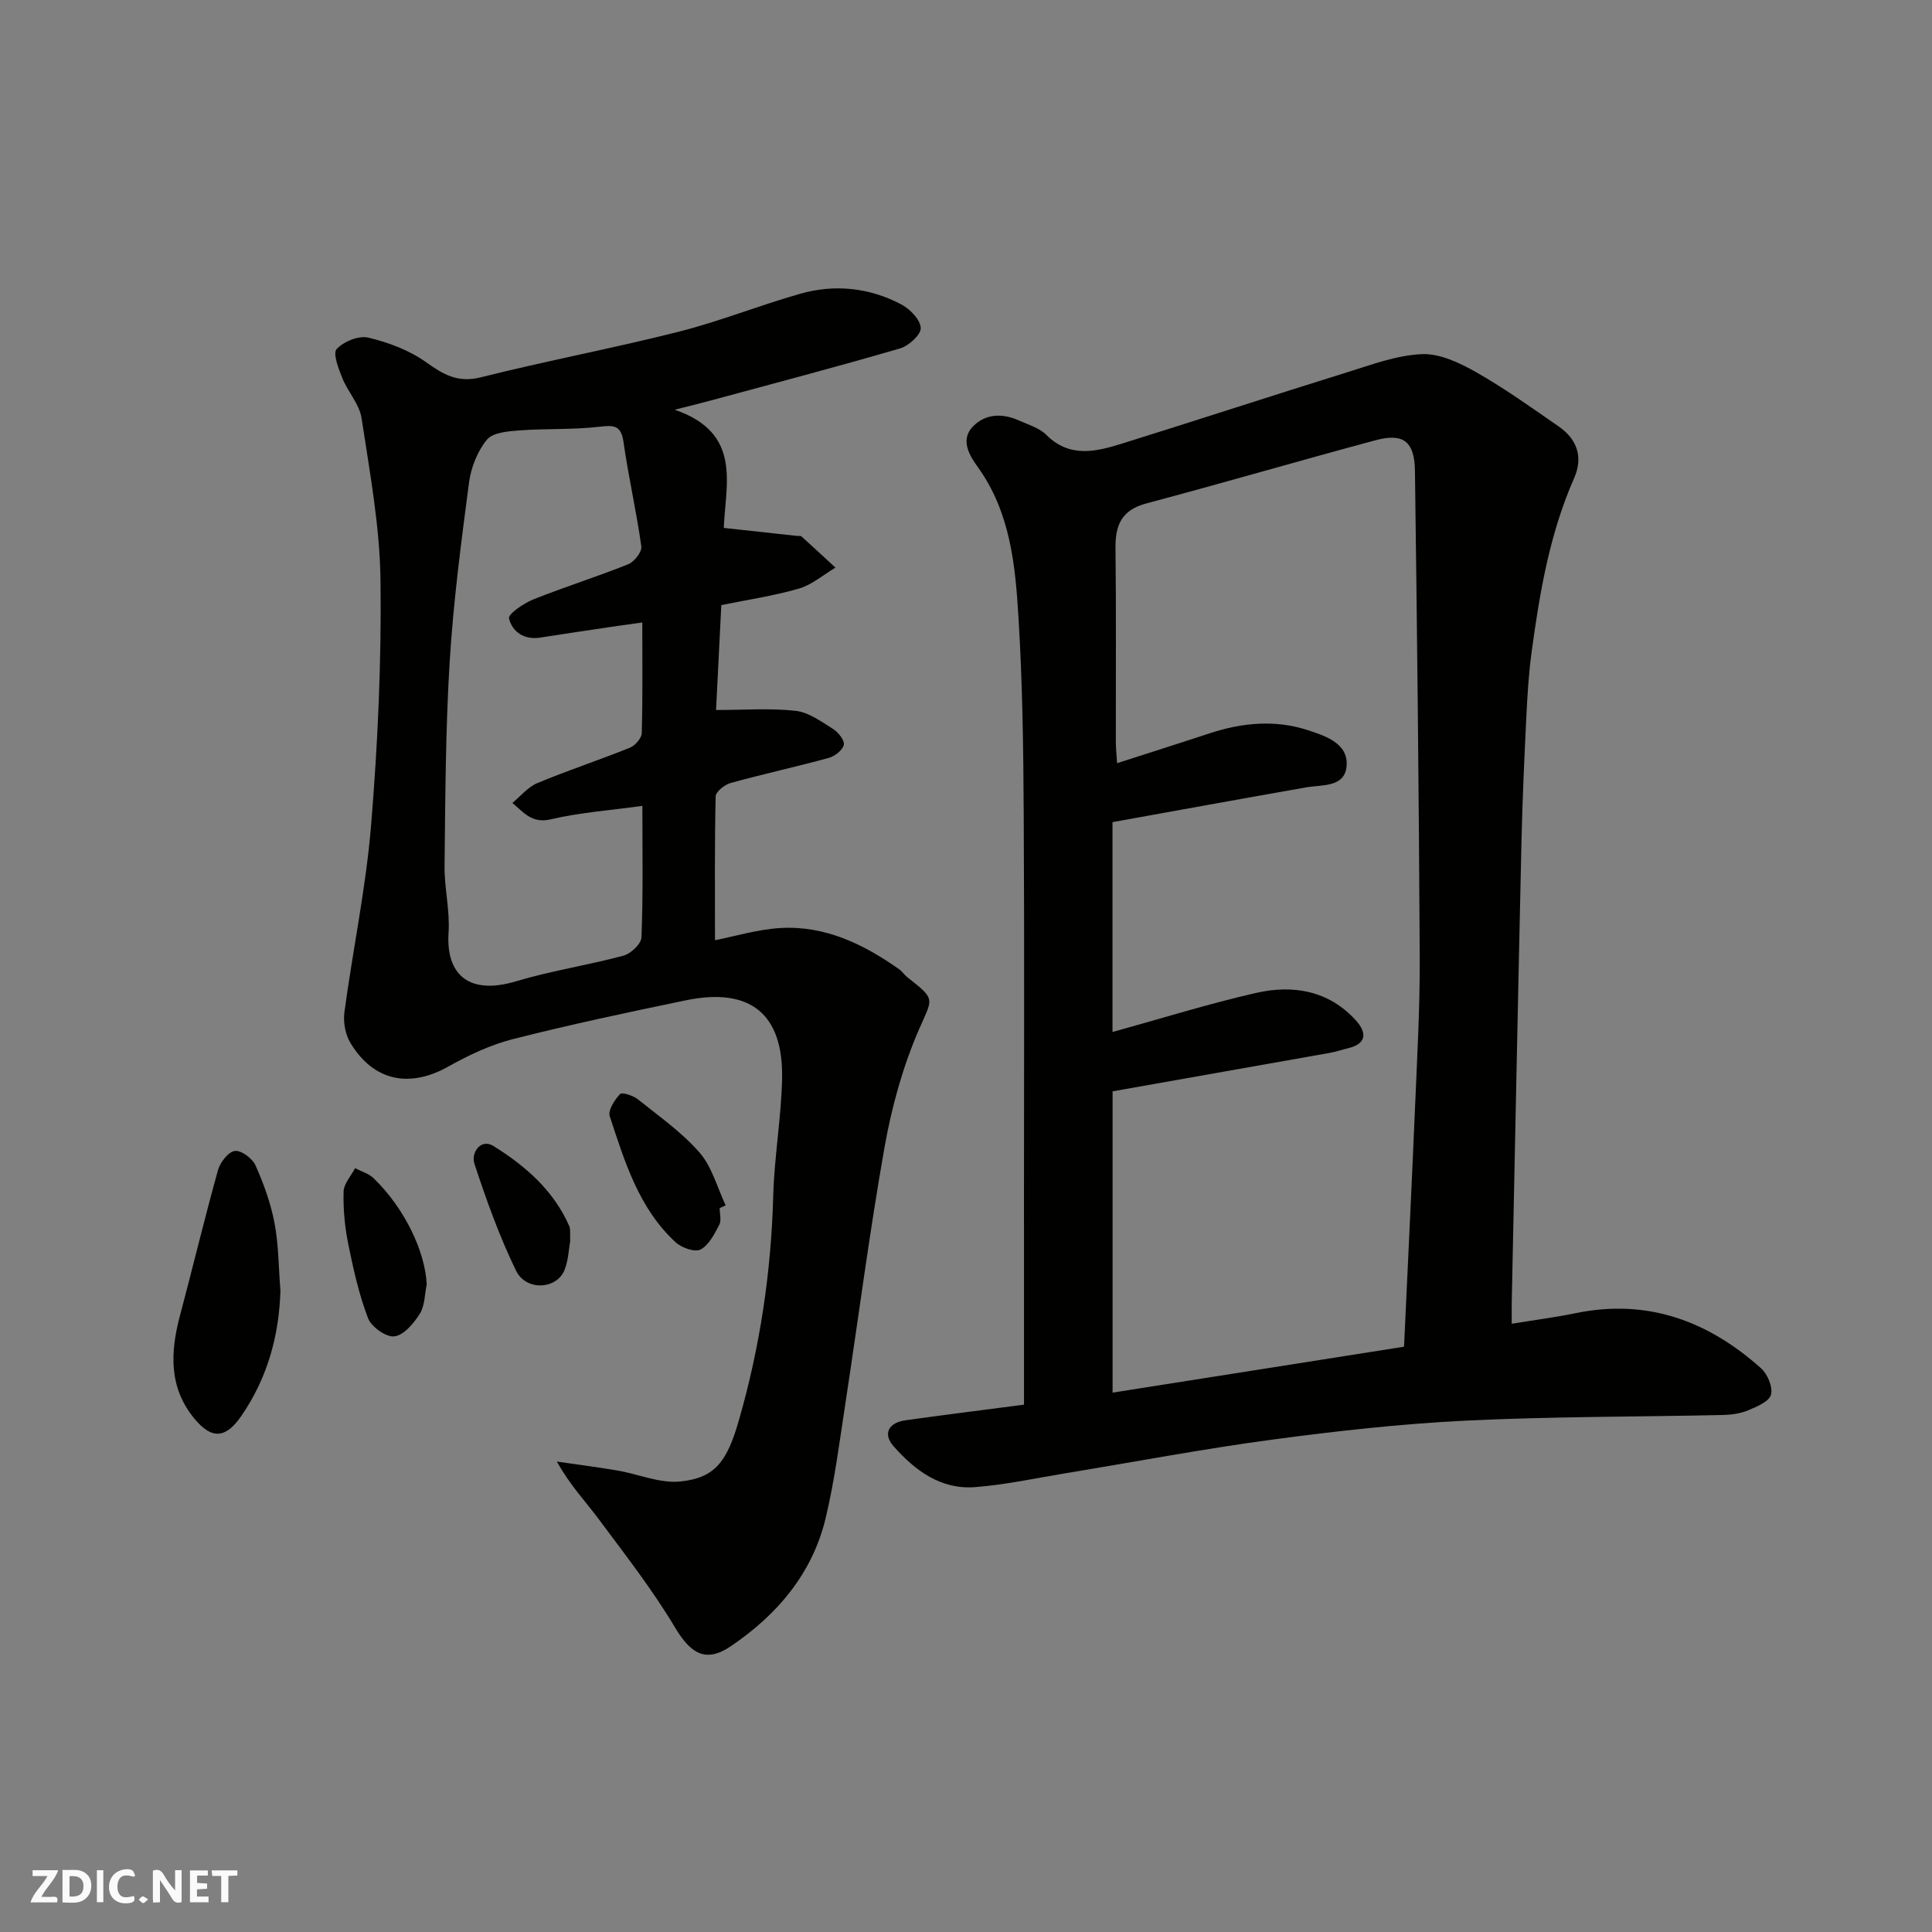 <svg enable-background="new 0 0 400 400" viewBox="0 0 400 400" xmlns="http://www.w3.org/2000/svg"><rect x="0" y="0" width="400" height="400" fill="#808080" stroke="none"/><g fill="#fafafb"><path d="m37.59 393.81c-.92.31-1.52.05-2-.78-.7-1.2-1.52-2.34-2.47-3.78v4.59c-.55.03-.95.05-1.41.07-.03-.37-.06-.64-.06-.91 0-1.91 0-3.81 0-5.7 1.13-.41 1.77-.03 2.29.91.62 1.11 1.38 2.14 2.31 3.19v-4.2h1.35v6.61z"/><path d="m12.94 393.88v-6.75c1.9.19 3.93-.54 5.37 1.29.8 1.01.78 2.88.03 3.97-1.37 1.97-3.4 1.51-5.4 1.49m1.45-1.22c2.04.12 2.92-.58 2.89-2.21-.03-1.51-.98-2.19-2.89-2z"/><path d="m11.81 393.87h-5.49c.68-2.18 2.47-3.48 3.51-5.45h-3.08v-1.21h5.29c-.71 2.13-2.44 3.48-3.47 5.51.86 0 1.63.04 2.39-.01.79-.05 1.14.21.85 1.16"/><path d="m39.33 393.86v-6.61h3.7v1.07h-2.22v1.52c.68.04 1.34.09 2.07.13v1.07c-.72.05-1.38.09-2.1.14v1.48h2.4v1.19h-3.85z"/><path d="m27.71 388.56c-1.15-.3-2.46-.61-3.1.64-.37.73-.41 1.93-.06 2.67.63 1.35 1.99.93 3.17.68.35.94-.01 1.32-.93 1.46-1.62.25-3.05-.27-3.76-1.48-.73-1.24-.6-3.03.31-4.17.88-1.11 2.71-1.7 4-1.16.32.13.44.74.65 1.12-.1.08-.19.16-.28.24"/><path d="m49.15 387.24v1.07c-.59.02-1.17.05-1.87.08v5.44h-1.48v-5.44h-1.85c-.05-.4-.08-.73-.13-1.15z"/><path d="m20.06 387.21h1.33v6.62h-1.33z"/><path d="m30.68 393.25c-.49.38-.8.79-1.05.76-.32-.05-.6-.45-.9-.7.26-.24.51-.64.8-.67.29-.04.62.3 1.15.61"/></g><path d="m212.01 290.82c0-12.19 0-23.93 0-35.67 0-1.33-.01-2.67-.01-4 0-27.49.11-54.98-.05-82.47-.07-13.6-.25-27.22-1.08-40.78-.66-10.88-1.67-21.83-8.46-31.25-1.64-2.28-3.72-5.59-.93-8.4 2.63-2.65 6.13-2.71 9.51-1.18 1.94.87 4.19 1.52 5.62 2.95 4.87 4.87 10.32 3.49 15.73 1.81 15.5-4.83 30.93-9.89 46.44-14.71 5.12-1.59 10.34-3.57 15.58-3.8 3.71-.16 7.83 1.79 11.24 3.73 5.94 3.37 11.52 7.37 17.15 11.27 3.82 2.65 5.05 6.37 3.15 10.69-5.06 11.47-7.12 23.66-8.79 35.94-.6 4.4-.87 8.85-1.09 13.29-.42 8.59-.81 17.19-1.01 25.79-.72 31.86-1.35 63.72-2.02 95.58-.03 1.31 0 2.61 0 4.46 4.73-.78 9.04-1.33 13.28-2.2 14.85-3.05 27.4 1.64 38.34 11.42 1.35 1.21 2.48 3.92 2.05 5.47-.39 1.42-2.93 2.48-4.72 3.23-1.6.67-3.47.93-5.23.97-17.76.39-35.54.3-53.28 1.17-13.43.66-26.85 2.16-40.19 3.95-14.22 1.91-28.34 4.59-42.51 6.92-6.26 1.03-12.51 2.4-18.82 2.89-7.12.56-12.46-3.42-16.93-8.49-2.21-2.52-1.07-4.85 2.53-5.35 8.3-1.16 16.58-2.19 24.5-3.23zm78.68-12c.78-16.8 1.59-33.3 2.29-49.8.43-10.26 1.01-20.53.96-30.79-.17-33.58-.54-67.17-.99-100.75-.08-6.1-2.43-7.87-8.13-6.34-15.86 4.26-31.62 8.87-47.49 13.09-5.11 1.36-6.44 4.47-6.38 9.28.16 13.33.05 26.65.07 39.98 0 1.43.16 2.86.26 4.52 6.67-2.15 12.98-4.15 19.28-6.22 6.72-2.21 13.61-2.8 20.29-.59 3.45 1.14 8.32 2.66 7.95 7.36-.35 4.51-5.02 3.87-8.4 4.46-13.43 2.36-26.84 4.81-40.07 7.19v43.46c9.98-2.76 19.75-5.82 29.7-8.09 7.66-1.75 15.05-.53 20.69 5.68 2.2 2.43 2.39 4.8-1.61 5.77-1.26.3-2.49.72-3.76.95-15.04 2.68-30.09 5.33-45 7.97v62.38c20.35-3.21 40.32-6.35 60.34-9.51z" fill="#010100"/><path d="m139.69 84.83c13.99 4.81 10.53 15.33 10.16 24.47 5.38.59 10.25 1.12 15.12 1.65.33.04.78-.06.98.12 2.36 2.13 4.68 4.29 7.02 6.45-2.51 1.49-4.85 3.55-7.57 4.34-5.27 1.53-10.75 2.33-16.06 3.42-.39 7.67-.76 15.03-1.09 21.72 5.67 0 11.13-.42 16.48.17 2.71.3 5.33 2.24 7.78 3.78 1.07.67 2.4 2.37 2.19 3.27-.26 1.11-1.87 2.35-3.12 2.7-6.74 1.84-13.58 3.33-20.31 5.19-1.24.34-3.08 1.81-3.1 2.79-.23 9.91-.14 19.82-.14 29.76 4.14-.8 8.87-2.27 13.67-2.53 9.18-.5 17.11 3.36 24.44 8.53.67.47 1.14 1.23 1.79 1.73 5.99 4.66 5.12 4.28 2.28 10.87-3.3 7.64-5.59 15.9-7.05 24.12-3.14 17.69-5.43 35.54-8.15 53.31-1.21 7.89-2.21 15.84-4.06 23.59-2.75 11.51-10.06 20.07-19.67 26.57-5.18 3.5-8.29 1.5-11.49-3.85-4.67-7.82-10.32-15.07-15.77-22.4-2.73-3.68-5.94-7-8.73-12 4.2.61 8.41 1.15 12.58 1.86 4.33.74 8.73 2.69 12.92 2.27 7.31-.72 9.75-4.19 12.19-12.68 4.37-15.17 6.68-30.65 7.11-46.47.22-8.05 1.64-16.06 1.83-24.11.32-13.55-6.57-19.12-19.9-16.37-11.95 2.47-23.9 5.01-35.72 8.01-4.67 1.18-9.21 3.31-13.43 5.68-8.05 4.54-15.5 3.1-20.31-4.85-1.07-1.76-1.53-4.34-1.25-6.4 1.74-12.95 4.47-25.8 5.53-38.79 1.38-16.81 2.15-33.72 1.94-50.58-.14-11.22-2.23-22.44-3.92-33.59-.44-2.9-2.84-5.46-3.99-8.31-.78-1.94-2-5.1-1.17-6 1.44-1.56 4.57-2.84 6.54-2.37 4.17.99 8.47 2.6 11.93 5.06 3.64 2.6 6.62 4.36 11.41 3.15 13.57-3.41 27.34-5.99 40.9-9.42 8.5-2.15 16.7-5.45 25.15-7.86 7.19-2.05 14.36-1.29 20.98 2.2 1.8.95 3.94 3.15 4.02 4.87.07 1.39-2.49 3.72-4.29 4.24-13.1 3.82-26.3 7.29-39.48 10.86-1.72.47-3.46.88-7.17 1.83zm-6.69 82.02c-6.74.93-12.97 1.37-18.97 2.78-3.97.94-5.64-1.5-7.95-3.39 1.72-1.41 3.23-3.31 5.2-4.12 6.3-2.63 12.79-4.76 19.12-7.31 1.09-.44 2.44-1.97 2.47-3.03.21-7.45.11-14.92.11-22.9-2.07.29-3.63.49-5.18.72-5.33.79-10.66 1.58-15.98 2.41-3.33.52-5.77-1.21-6.44-3.99-.21-.88 3.05-3.12 5.04-3.92 6.48-2.59 13.17-4.68 19.65-7.28 1.25-.5 2.87-2.57 2.71-3.69-1.01-7.23-2.66-14.38-3.69-21.61-.51-3.58-2.06-3.5-5.06-3.16-5.44.63-10.98.34-16.45.75-2.35.18-5.52.41-6.76 1.91-1.96 2.38-3.3 5.76-3.71 8.87-1.63 12.34-3.25 24.72-4.01 37.14-.86 14.05-.9 28.16-1.06 42.25-.05 4.59 1.13 9.23.83 13.78-.6 9 4.49 12.95 13.92 10.12 7.3-2.19 14.92-3.34 22.29-5.32 1.53-.41 3.68-2.44 3.73-3.8.35-8.79.19-17.6.19-27.21z" fill="#010100"/><path d="m58.06 267.23c-.27 9.2-2.65 18.03-8.1 25.93-3.22 4.67-6.1 4.91-9.69.58-5.37-6.48-5.02-13.8-3-21.39 2.67-10.03 5.08-20.12 7.87-30.11.45-1.6 2.14-3.78 3.48-3.95 1.33-.17 3.64 1.55 4.28 2.99 1.7 3.8 3.15 7.83 3.93 11.91.86 4.49.84 9.15 1.23 14.04z" fill="#010100"/><path d="m149 250.14c0 1.16.4 2.54-.08 3.44-1.01 1.91-2.15 4.21-3.88 5.12-1.18.61-3.92-.36-5.16-1.5-7.62-7.02-10.53-16.67-13.64-26.1-.4-1.22 1-3.38 2.13-4.58.41-.44 2.71.29 3.68 1.07 4.4 3.52 9.11 6.83 12.78 11.03 2.58 2.96 3.66 7.24 5.41 10.93-.42.2-.83.39-1.24.59z" fill="#010100"/><path d="m88.35 265.89c-.43 2.06-.38 4.42-1.43 6.1-1.24 1.98-3.3 4.44-5.26 4.69-1.7.22-4.78-1.96-5.46-3.76-1.9-4.96-3.06-10.24-4.12-15.47-.71-3.52-1.04-7.18-.94-10.76.05-1.63 1.54-3.22 2.38-4.83 1.29.68 2.82 1.1 3.83 2.08 6.42 6.22 10.64 15.06 11 21.95z" fill="#010100"/><path d="m118.06 256.95c-.31 1.63-.37 4.02-1.22 6.07-1.66 3.97-7.94 4.3-10 .06-3.45-7.11-6.15-14.63-8.62-22.16-.73-2.21 1.28-5.31 3.96-3.64 6.57 4.09 12.44 9.18 15.67 16.55.31.72.13 1.65.21 3.12z" fill="#010100"/></svg>